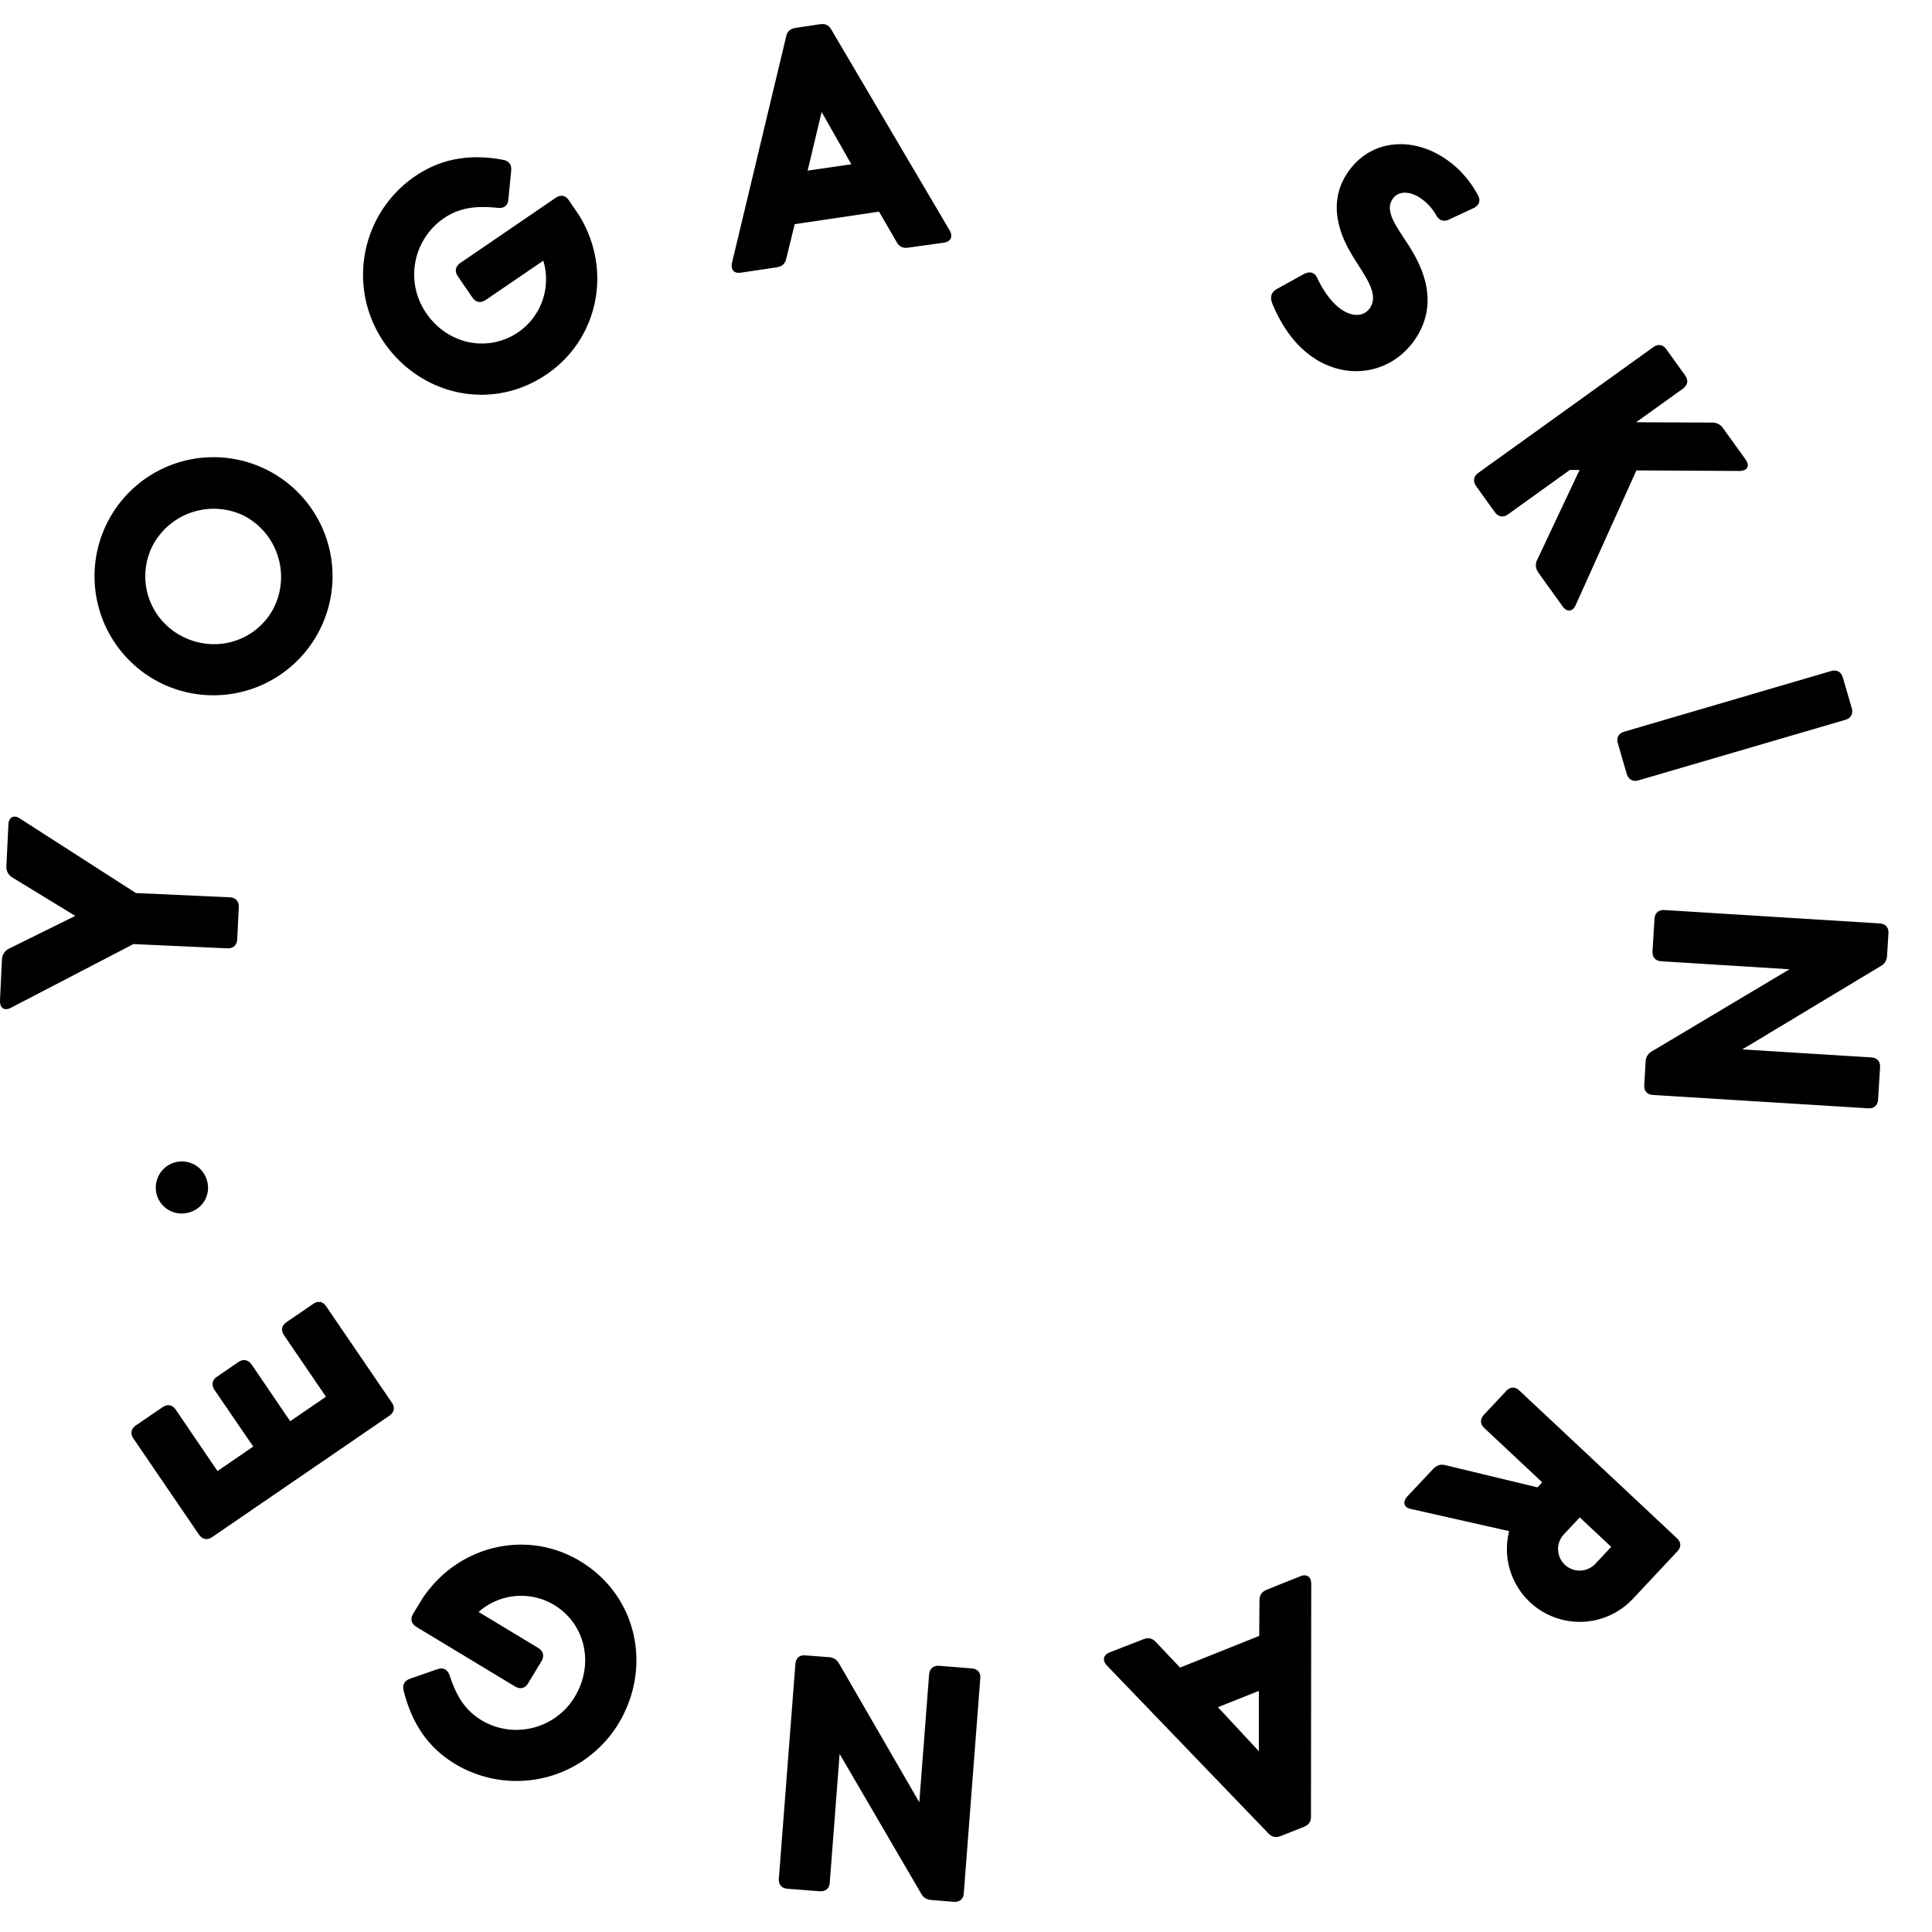 <svg xmlns="http://www.w3.org/2000/svg" width="29" height="29" viewBox="0 0 29 29">
    <g fill="#000" fill-rule="evenodd">
        <path d="M.3 12.287l1.74 1.118 1.408.064c.09.005.14.058.136.15l-.023.479c-.005.09-.06.14-.15.137l-1.408-.064-1.837.955c-.097.053-.171.007-.166-.108l.029-.613a.19.19 0 0 1 .109-.167l.992-.49-.942-.575a.183.183 0 0 1-.092-.175l.03-.62c.005-.113.083-.153.175-.091M2.731 9.55c.501.262 1.112.08 1.376-.421a1.037 1.037 0 0 0-.43-1.38 1.036 1.036 0 0 0-1.38.43 1.012 1.012 0 0 0 .434 1.371m1.303-2.483a1.785 1.785 0 0 1 .752 2.413 1.788 1.788 0 0 1-2.413.752 1.789 1.789 0 0 1-.75-2.412 1.785 1.785 0 0 1 2.411-.753M8.538 3.006l.148.216c.514.822.298 1.866-.478 2.395-.83.567-1.9.321-2.45-.487a1.792 1.792 0 0 1 .473-2.485c.397-.27.831-.337 1.32-.246.091.018.13.074.122.164l-.042.43c-.007.092-.066.138-.16.127-.299-.03-.559-.015-.81.157a1.023 1.023 0 0 0-.267 1.418c.326.48.932.6 1.386.291a.964.964 0 0 0 .375-1.073l-.862.588c-.078.053-.152.04-.205-.039l-.217-.317c-.049-.075-.036-.148.042-.2l1.424-.973c.08-.055.151-.04.201.034M12.779 2.466l-.446-.785-.21.88.656-.095zm1.389 1.177l-.534.074c-.08.012-.137-.014-.175-.084l-.264-.456-1.266.188-.127.516c-.017.08-.065.12-.145.132l-.537.08c-.103.015-.155-.045-.132-.15L11.8.55c.017-.08.064-.12.144-.132l.362-.054c.08-.012.138.014.175.085l1.774 3.01c.053.095.016.168-.087.183zM19.748 5.39c-.278-.175-.488-.45-.645-.821-.045-.107-.024-.178.058-.228l.419-.232c.087-.04.158-.019.196.072.108.224.24.391.377.476.17.107.333.09.416-.043.145-.234-.13-.522-.32-.865-.24-.436-.245-.836-.014-1.167.33-.482.953-.548 1.47-.192.21.141.372.342.479.538.045.083.02.152-.064.195l-.364.17c-.088.041-.151.018-.198-.06a.746.746 0 0 0-.25-.268c-.176-.11-.335-.091-.41.03-.121.192.09.437.26.71.165.265.453.795.109 1.348-.324.521-.972.678-1.52.338M23.454 9.1l-.358-.498c-.044-.062-.057-.128-.021-.201l.635-1.347h-.146l-.927.666c-.074.053-.146.04-.202-.036l-.277-.386c-.052-.074-.041-.147.032-.2l2.626-1.887c.073-.052.146-.04.198.034l.277.385c.056.076.044.15-.03.204l-.702.504 1.134.005a.195.195 0 0 1 .175.09l.33.459c.074.1.034.176-.09.177l-1.545-.008-.911 2.02c-.045.103-.131.112-.198.02M24.38 10.983l3.104-.91c.087-.024.152.01.178.098l.132.452c.027.092-.01.156-.095.182l-3.103.908c-.087.025-.151-.01-.18-.102l-.131-.452c-.025-.085.01-.151.096-.176M28.22 16.028l-.029.474c-.005.09-.06.14-.15.134l-3.228-.2c-.09-.006-.138-.06-.132-.152l.02-.342a.181.181 0 0 1 .1-.164l2.06-1.229-1.923-.12c-.089-.006-.139-.06-.133-.157l.03-.479c.005-.09.061-.138.151-.133l3.227.201c.09.005.138.06.133.15l-.02.328c-.005.075-.03.127-.1.165l-2.073 1.248 1.934.12c.091.006.14.061.133.156M23.713 22.777l-.238.253a.323.323 0 1 0 .472.443l.238-.254-.472-.442zm-2.587-.317l.381-.405c.056-.06.116-.082.194-.061l1.378.332.07-.076-.867-.813c-.067-.062-.069-.135-.004-.205l.33-.352c.061-.066.135-.068.2-.006l2.361 2.213c.067.061.07.135.007.201l-.666.711a1.093 1.093 0 0 1-1.857-1.016l-1.47-.332c-.11-.02-.137-.103-.057-.191zM18.282 25.626l.614.66v-.905l-.614.245zm-1.624-.824l.502-.195c.075-.03.136-.019.191.042l.362.382 1.188-.475.004-.533c0-.081.037-.131.11-.161l.504-.202c.098-.038.162.007.163.114l-.004 3.488c.003.08-.033.131-.109.161l-.34.135c-.076.031-.137.019-.193-.041l-2.422-2.518c-.072-.079-.052-.159.044-.197zM12.297 28.388l-.474-.037c-.091-.007-.14-.064-.132-.154l.248-3.219c.007-.09.063-.138.152-.13l.343.026a.185.185 0 0 1 .165.104l1.2 2.075.147-1.916c.008-.09.062-.14.158-.132l.48.038c.09.007.139.063.13.153l-.247 3.22c-.006.09-.062.137-.152.131l-.33-.027c-.074-.006-.125-.032-.162-.103l-1.22-2.09-.148 1.931c-.006.09-.063.137-.158.13M6.202 24.222L6.337 24c.535-.81 1.573-1.05 2.374-.565.858.52 1.08 1.597.573 2.436a1.79 1.79 0 0 1-2.455.605c-.41-.248-.65-.615-.77-1.099-.022-.09.013-.149.098-.18l.409-.142c.087-.03.152.004.183.094.094.284.216.514.477.671.48.291 1.11.133 1.4-.348.3-.497.158-1.1-.31-1.382a.962.962 0 0 0-1.132.106l.891.538c.082.05.1.121.052.203l-.2.33c-.046.076-.117.095-.2.045l-1.474-.89c-.08-.049-.098-.12-.051-.199M4.3 19.846l.4-.273c.074-.052.146-.038.197.037l.982 1.44c.053.074.04.147-.034.2l-2.66 1.822c-.075.051-.147.037-.199-.038l-.982-1.439c-.052-.075-.038-.147.035-.199l.4-.273c.075-.05.148-.038.199.037l.627.921.536-.368-.578-.845c-.053-.079-.04-.152.034-.203l.321-.22c.075-.05.147-.037.202.041l.576.847.537-.368-.628-.92c-.051-.075-.04-.148.036-.199M2.618 17.45a.39.39 0 0 1 .487.265.381.381 0 0 1-.26.482.388.388 0 0 1-.489-.255.393.393 0 0 1 .262-.492"/>
    </g>
</svg>
